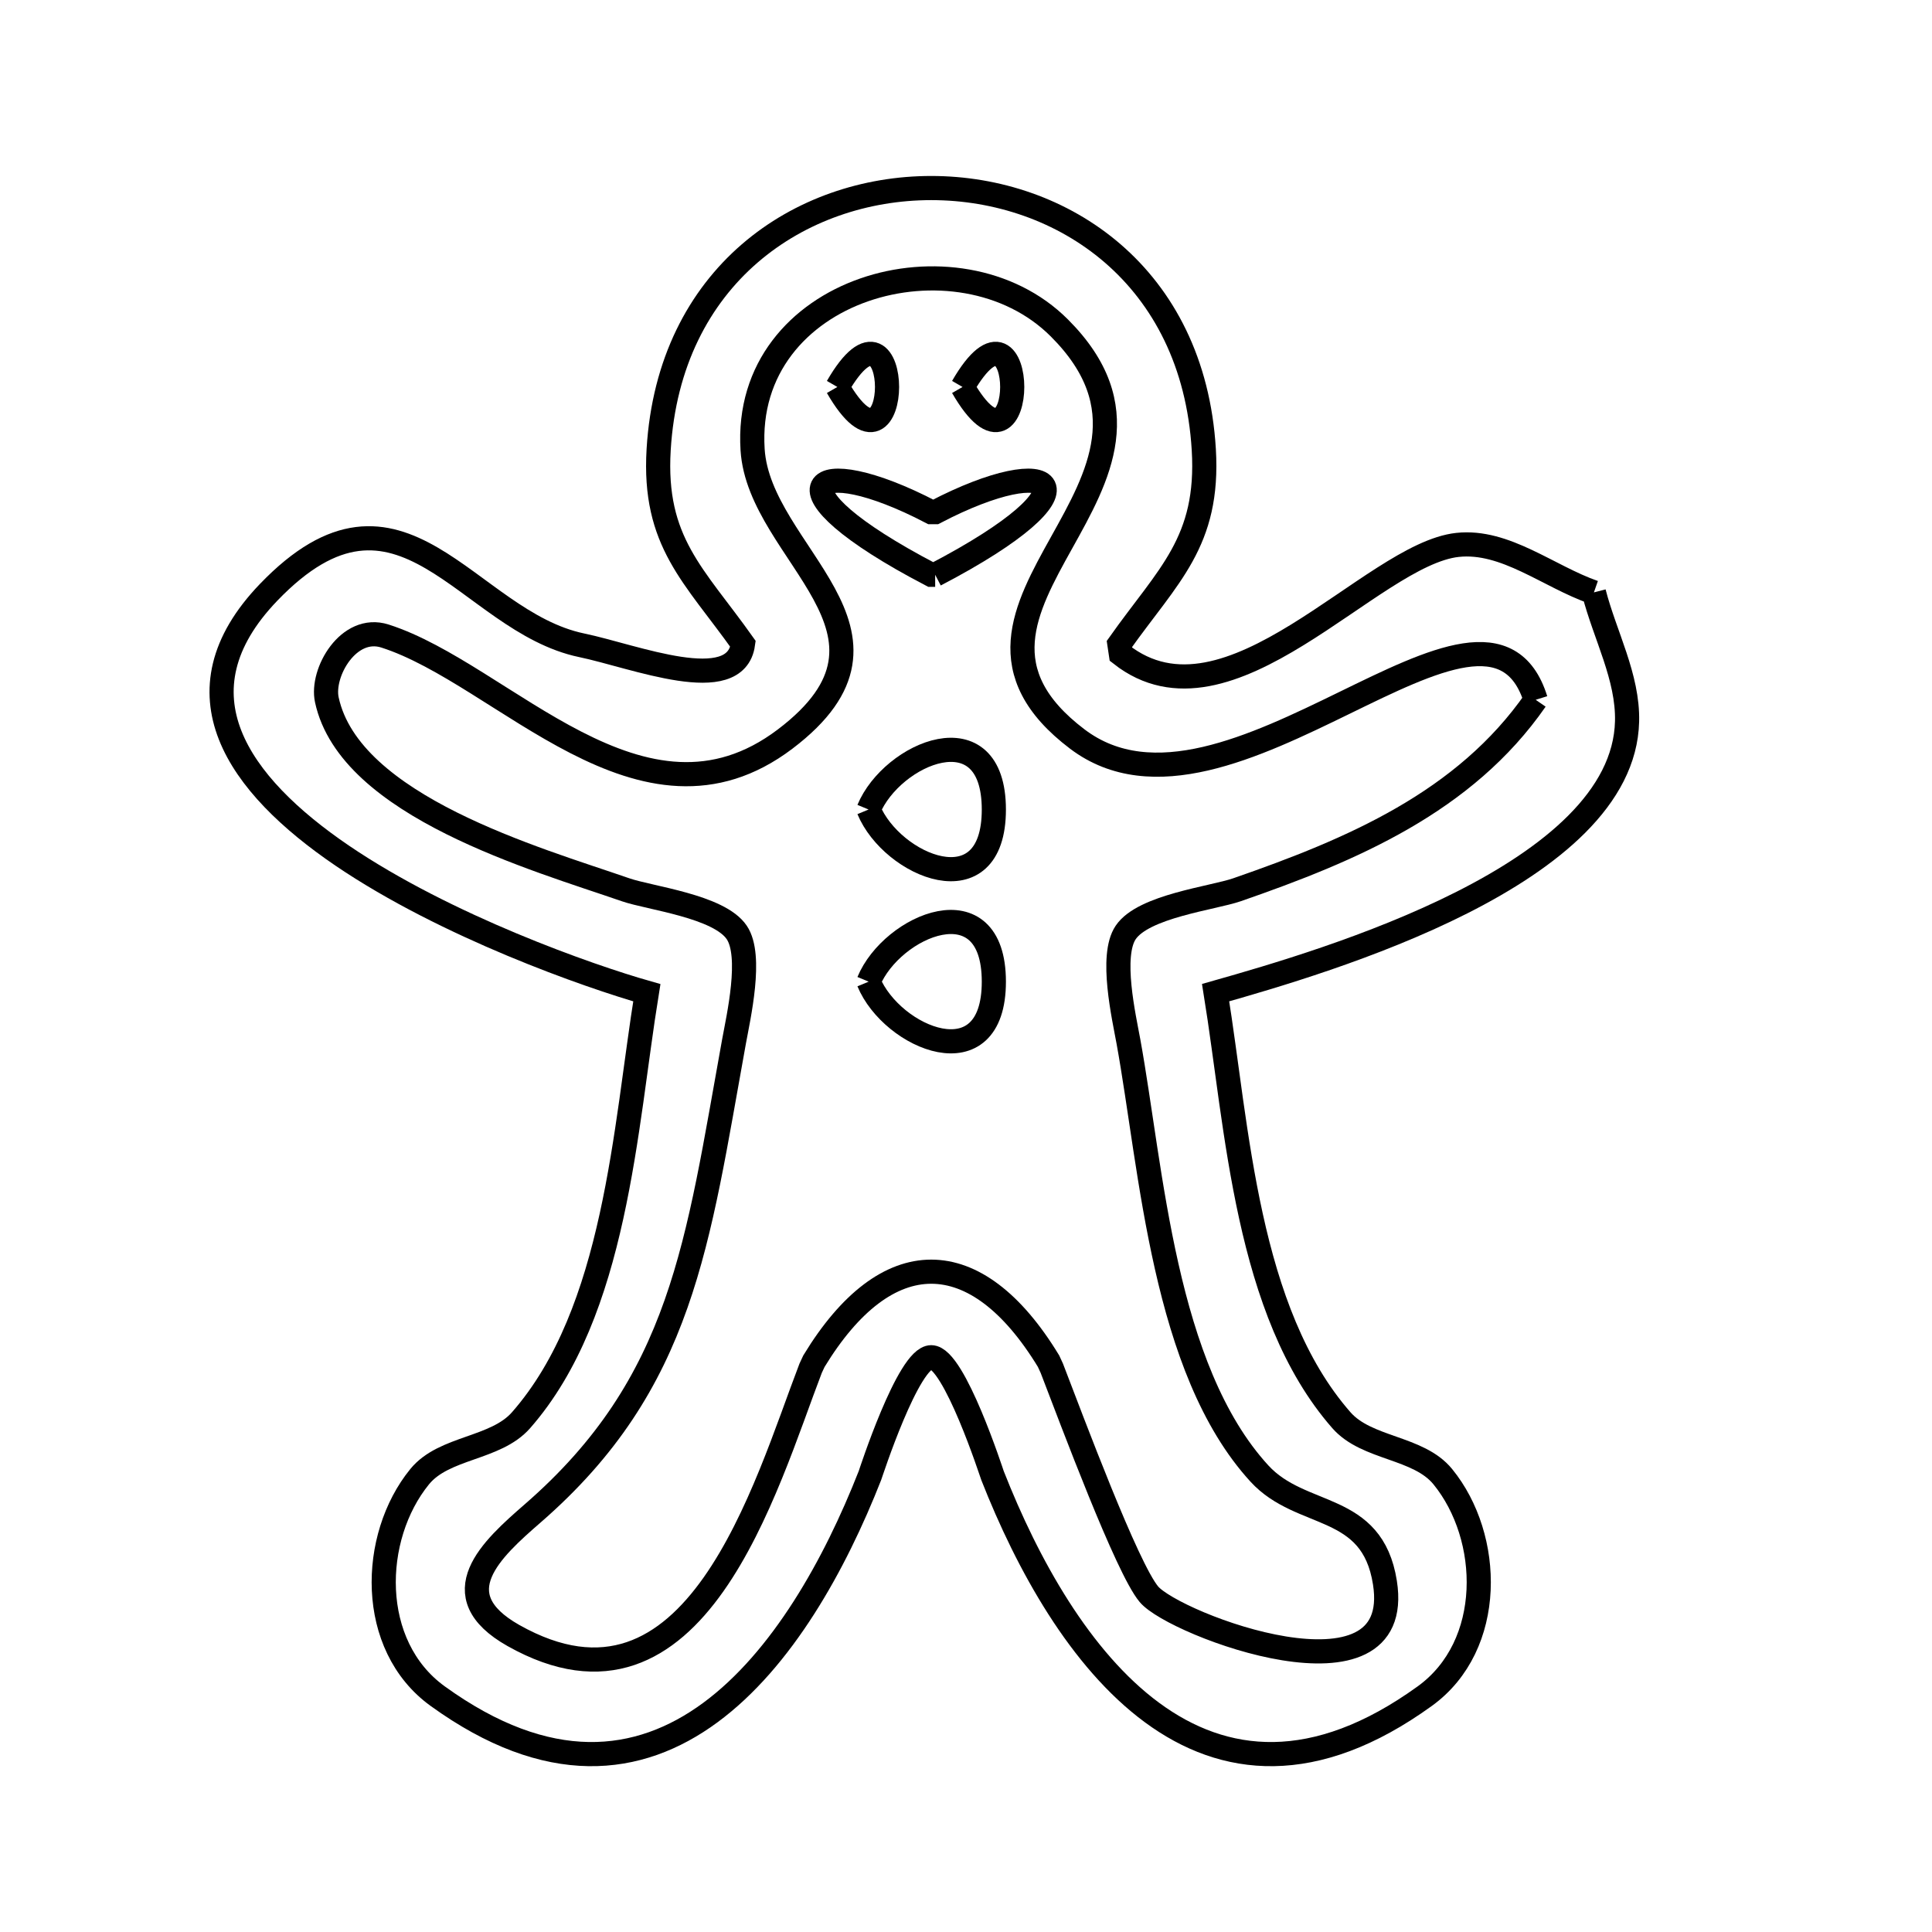 <svg xmlns="http://www.w3.org/2000/svg" viewBox="0.0 0.0 24.0 24.0" height="200px" width="200px"><path fill="none" stroke="black" stroke-width=".3" stroke-opacity="1.0"  filling="0" d="M10.402 4.807 L10.402 4.807 C11.225 3.381 11.225 6.233 10.402 4.807 L10.402 4.807"></path>
<path fill="none" stroke="black" stroke-width=".3" stroke-opacity="1.0"  filling="0" d="M11.957 4.807 L11.957 4.807 C12.78 3.381 12.78 6.233 11.957 4.807 L11.957 4.807"></path>
<path fill="none" stroke="black" stroke-width=".3" stroke-opacity="1.0"  filling="0" d="M11.617 7.14 L11.568 7.14 C9.465 6.042 10.068 5.579 11.568 6.362 L11.617 6.362 C13.117 5.579 13.721 6.042 11.617 7.14 L11.617 7.14"></path>
<path fill="none" stroke="black" stroke-width=".3" stroke-opacity="1.0"  filling="0" d="M19.8 7.359 L19.8 7.359 C19.937 7.893 20.225 8.41 20.212 8.961 C20.167 10.865 16.487 11.938 15.101 12.331 L15.101 12.331 C15.373 14.011 15.48 16.292 16.663 17.642 C16.98 18.004 17.619 17.971 17.923 18.344 C18.535 19.094 18.571 20.44 17.699 21.07 C14.955 23.053 13.199 20.545 12.329 18.329 C12.322 18.312 11.853 16.86 11.568 16.86 C11.283 16.86 10.814 18.312 10.807 18.329 C9.937 20.545 8.18 23.053 5.437 21.07 C4.565 20.44 4.602 19.094 5.213 18.344 C5.517 17.971 6.156 18.004 6.473 17.642 C7.656 16.293 7.763 14.011 8.035 12.332 L8.035 12.332 C7.321 12.129 5.547 11.509 4.251 10.629 C2.956 9.748 2.138 8.607 3.336 7.359 C4.985 5.643 5.795 7.718 7.226 8.016 C7.88 8.152 9.138 8.661 9.23 7.999 L9.23 7.999 C8.624 7.145 8.113 6.734 8.182 5.585 C8.312 3.419 9.94 2.336 11.568 2.336 C13.196 2.336 14.824 3.419 14.954 5.585 C15.023 6.733 14.511 7.145 13.906 7.999 L13.906 7.999 C13.913 8.042 13.919 8.084 13.925 8.127 L13.925 8.127 C15.266 9.182 17.032 6.884 18.106 6.769 C18.7 6.705 19.235 7.162 19.8 7.359 L19.8 7.359"></path>
<path fill="none" stroke="black" stroke-width=".3" stroke-opacity="1.0"  filling="0" d="M19.077 8.693 L19.077 8.693 C18.196 9.964 16.793 10.558 15.366 11.053 C15.061 11.158 14.205 11.256 13.984 11.583 C13.787 11.873 13.963 12.637 14.018 12.939 C14.308 14.536 14.453 17.004 15.645 18.305 C16.167 18.875 17.046 18.653 17.204 19.66 C17.458 21.267 14.589 20.183 14.272 19.804 C13.999 19.479 13.322 17.662 13.066 16.997 L13.025 16.908 C12.124 15.427 11.012 15.427 10.111 16.909 L10.07 16.997 C9.51 18.455 8.643 21.593 6.378 20.317 C5.478 19.809 6.11 19.241 6.617 18.8 C8.485 17.177 8.663 15.443 9.118 12.939 C9.173 12.637 9.349 11.873 9.152 11.583 C8.931 11.256 8.075 11.158 7.771 11.053 C6.669 10.671 4.345 10.018 4.06 8.693 C3.987 8.355 4.331 7.757 4.782 7.901 C6.256 8.372 7.976 10.527 9.753 9.181 C11.501 7.857 9.43 6.888 9.349 5.585 C9.222 3.564 11.905 2.818 13.16 4.074 C15.112 6.025 11.207 7.533 13.383 9.181 C15.249 10.593 18.468 6.733 19.077 8.693 L19.077 8.693"></path>
<path fill="none" stroke="black" stroke-width=".3" stroke-opacity="1.0"  filling="0" d="M10.79 10.056 L10.79 10.056 C11.081 9.354 12.345 8.817 12.346 10.056 C12.346 11.295 11.081 10.758 10.79 10.056 L10.79 10.056"></path>
<path fill="none" stroke="black" stroke-width=".3" stroke-opacity="1.0"  filling="0" d="M10.79 12.194 L10.79 12.194 C11.081 11.492 12.345 10.956 12.346 12.194 C12.346 13.433 11.081 12.897 10.79 12.195 L10.79 12.195"></path></svg>